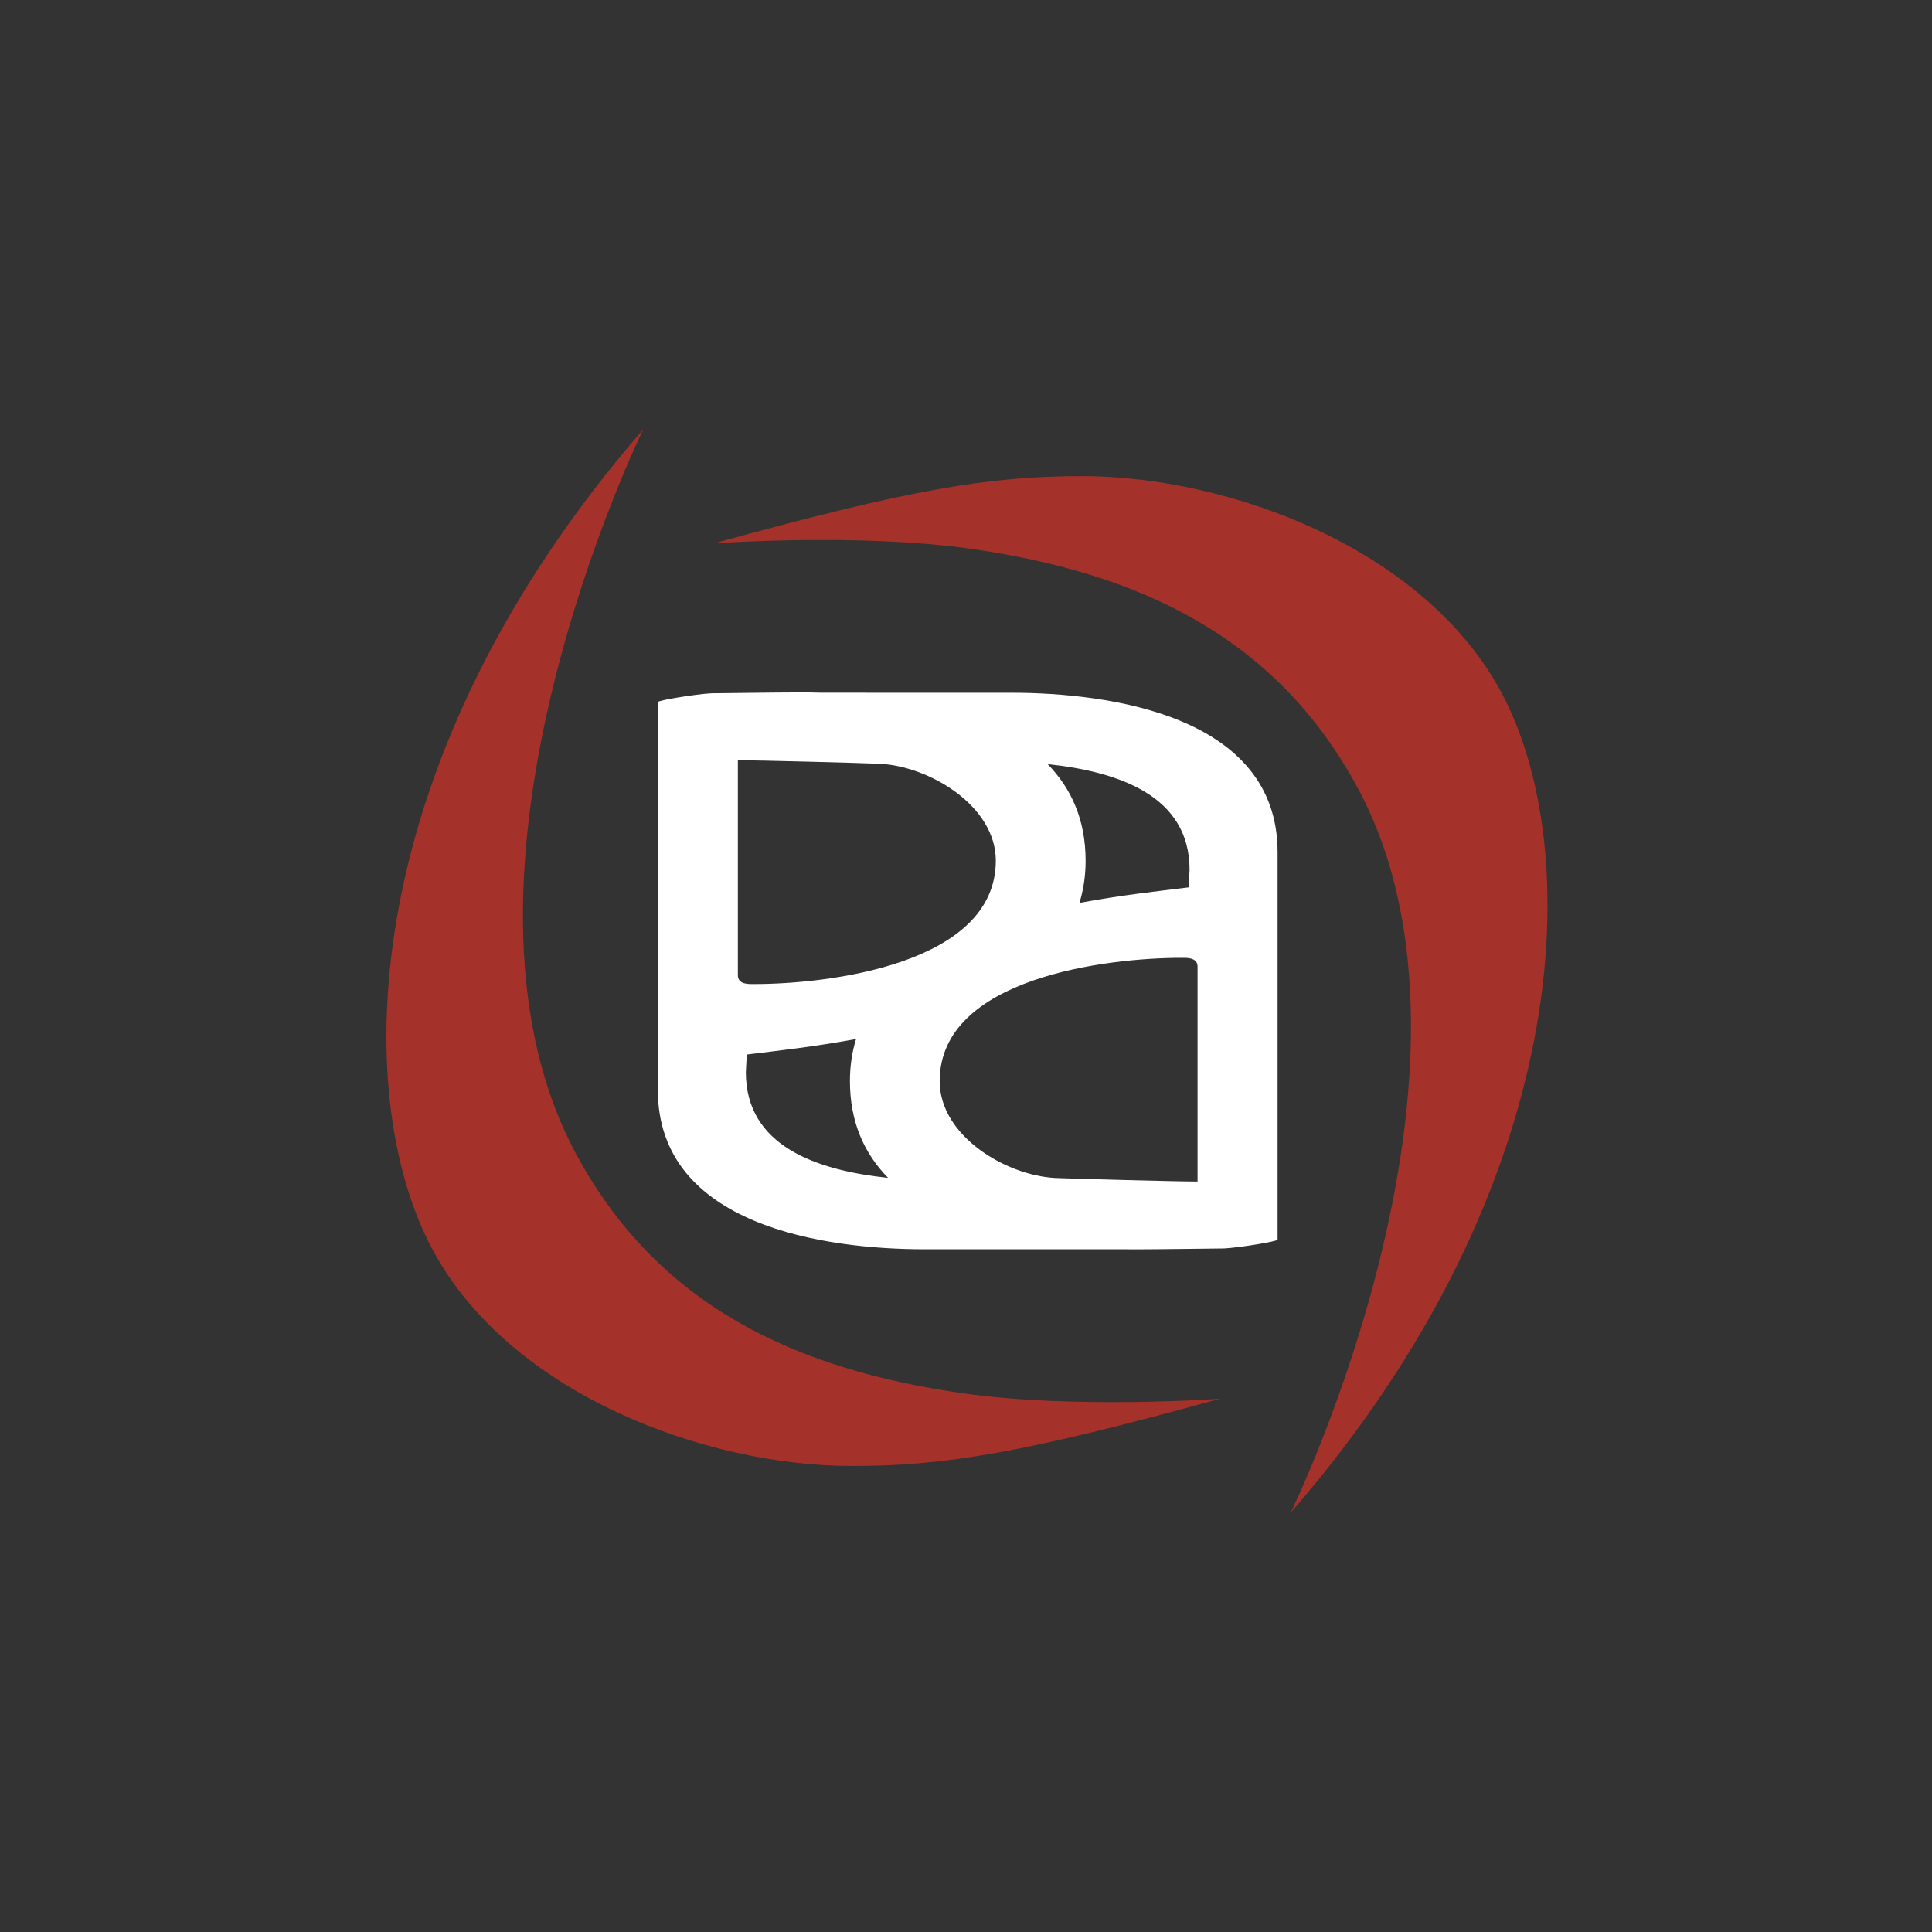 <svg width="90" height="90" viewBox="0 0 90 90" fill="none" xmlns="http://www.w3.org/2000/svg">
<rect x="0" y="0" width="90" height="90" fill="#333333" stroke="none"/>
<path fill-rule="evenodd" clip-rule="evenodd" d="M55.787 55.04C54.793 55.04 50.155 54.916 49.159 54.875C46.84 54.753 43.774 52.906 43.774 50.364C43.774 45.521 51.645 44.62 55 44.62C55.248 44.62 55.787 44.579 55.787 45.03V55.04ZM34.745 49.945C34.745 49.822 34.788 49.247 34.788 49.124C36.164 48.956 37.975 48.755 39.879 48.401C39.693 48.999 39.593 49.652 39.593 50.364C39.593 52.291 40.278 53.757 41.372 54.87C38.013 54.514 34.745 53.379 34.745 49.945ZM34.373 45.429V35.415C35.368 35.415 40.007 35.538 41.002 35.58C43.322 35.703 46.389 37.55 46.389 40.093C46.389 44.938 38.516 45.84 35.161 45.84C34.912 45.84 34.373 45.882 34.373 45.429ZM55.415 40.516C55.415 40.64 55.372 41.214 55.372 41.337C53.996 41.505 52.186 41.706 50.284 42.06C50.47 41.46 50.572 40.807 50.572 40.093C50.572 38.172 49.89 36.708 48.801 35.595C52.155 35.952 55.415 37.088 55.415 40.516ZM47.089 32.27C46.569 32.27 40.033 32.269 38.278 32.269C37.947 32.259 37.625 32.254 37.314 32.254C36.237 32.254 33.336 32.296 33.128 32.296C32.383 32.338 30.644 32.625 30.644 32.705V50.764C30.644 57.129 38.473 58.196 43.073 58.196H52.293C52.293 58.196 52.293 58.195 52.294 58.194C52.481 58.197 52.665 58.199 52.846 58.199C53.922 58.199 56.823 58.157 57.031 58.157C57.776 58.115 59.515 57.828 59.515 57.748V39.697C59.515 33.335 51.688 32.27 47.089 32.27Z" fill="white"/>
<path fill-rule="evenodd" clip-rule="evenodd" d="M63.254 36.718C70.275 49.778 60.122 70.47 60.122 70.47C73.414 55.177 73.879 39.505 69.903 32.191C66.263 25.496 57.191 22.179 50.401 22.179C46.077 22.179 42.391 22.788 33.249 25.314C33.249 25.314 40.068 24.815 45.322 25.578C52.919 26.681 59.405 29.561 63.254 36.718Z" fill="#A4312A"/>
<path fill-rule="evenodd" clip-rule="evenodd" d="M26.835 53.752C19.812 40.694 29.966 20 29.966 20C16.675 35.294 16.21 50.965 20.186 58.279C23.826 64.974 32.897 68.292 39.688 68.292C44.012 68.292 47.697 67.682 56.839 65.157C56.839 65.157 50.02 65.655 44.766 64.892C37.169 63.79 30.684 60.909 26.835 53.752Z" fill="#A4312A"/>
</svg>
